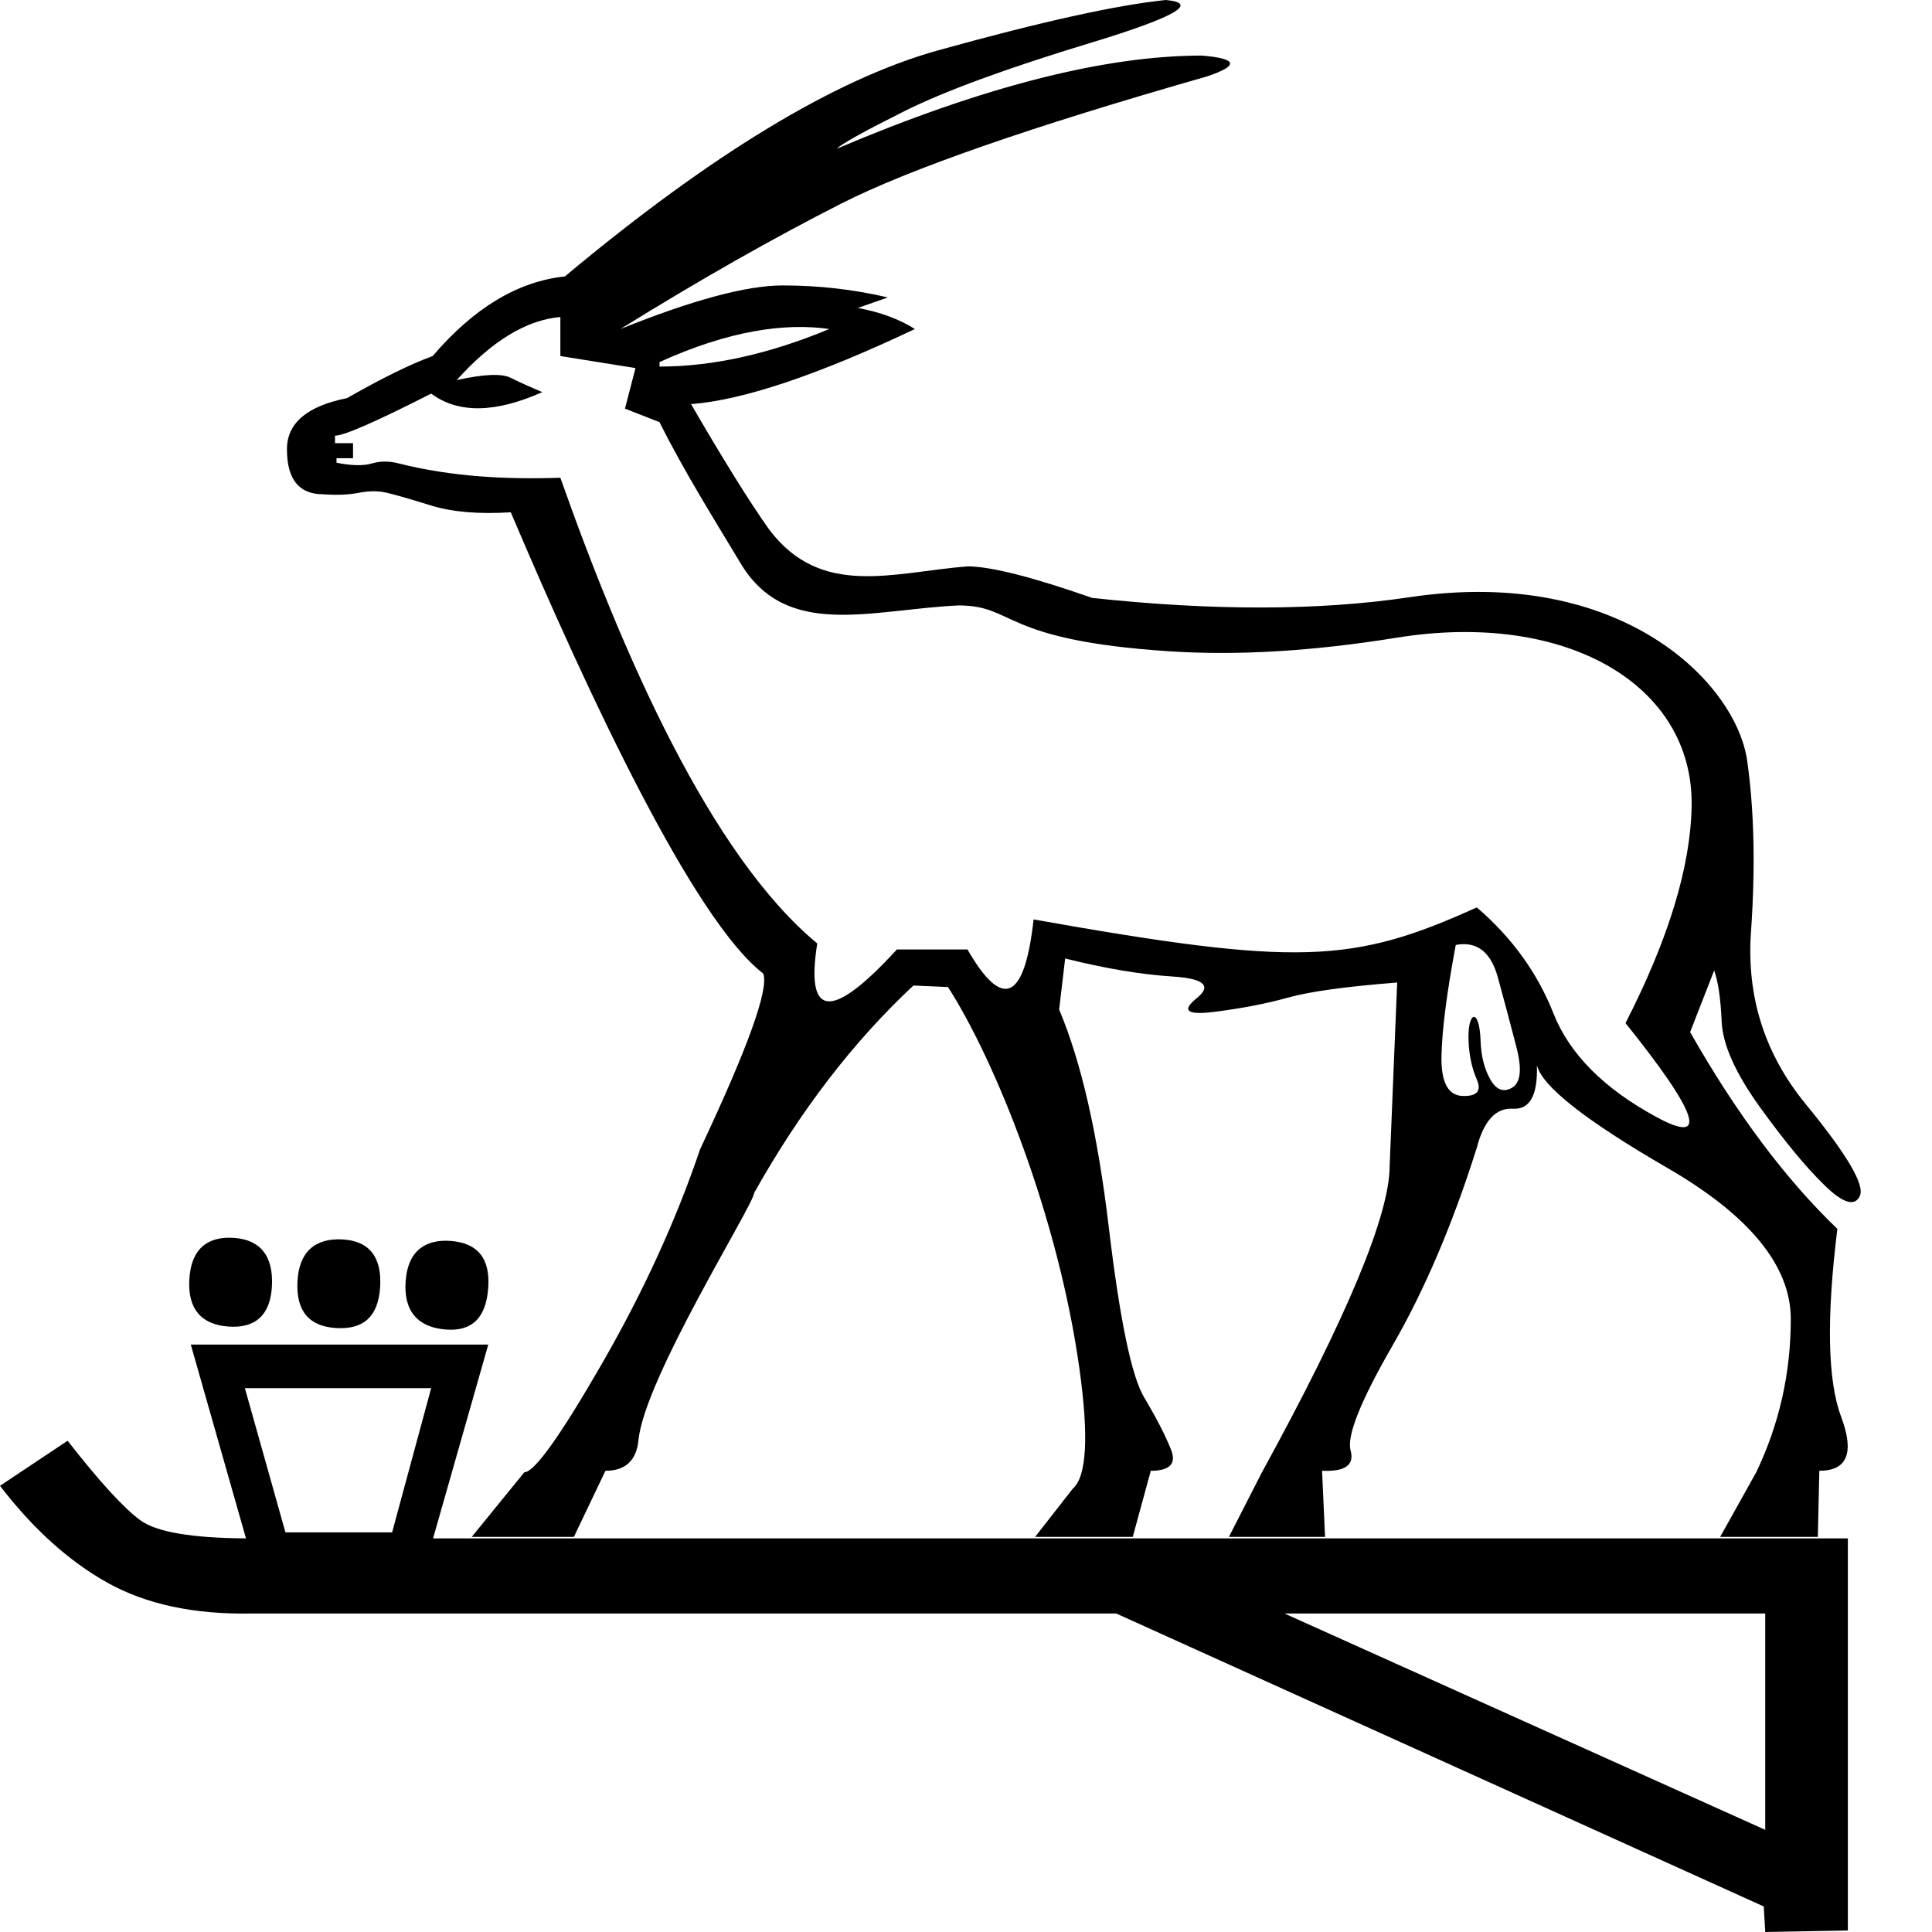 <?xml version="1.0" encoding="UTF-8" standalone="no"?>
<svg
   width="1000"
   height="1000"
   version="1.1"
   id="svg1"
   sodipodi:docname="13A5C.svg"
   inkscape:version="1.4.2 (f4327f4, 2025-05-13)"
   xmlns:inkscape="http://www.inkscape.org/namespaces/inkscape"
   xmlns:sodipodi="http://sodipodi.sourceforge.net/DTD/sodipodi-0.dtd"
   xmlns="http://www.w3.org/2000/svg"
   xmlns:svg="http://www.w3.org/2000/svg">
  <defs
     id="defs1" />
  <sodipodi:namedview
     id="namedview1"
     pagecolor="#ffffff"
     bordercolor="#666666"
     borderopacity="1.0"
     inkscape:showpageshadow="2"
     inkscape:pageopacity="0.0"
     inkscape:pagecheckerboard="0"
     inkscape:deskcolor="#d1d1d1"
     inkscape:zoom="0.53386562"
     inkscape:cx="171.39144"
     inkscape:cy="418.64468"
     inkscape:window-width="1680"
     inkscape:window-height="998"
     inkscape:window-x="-8"
     inkscape:window-y="-8"
     inkscape:window-maximized="1"
     inkscape:current-layer="svg1" />
  <path
     id="path8"
     style="fill:#000000;stroke:none;stroke-width:1"
     d="M 603.422,0 C 578.02,2.592 538.752,11.274 485.615,26.049 432.479,40.823 368.066,79.835 292.379,143.08 c -24.365,2.592 -47.173,16.33 -68.428,41.213 -11.405,4.147 -26.18,11.403 -44.324,21.771 -20.736,4.147 -31.104,12.961 -31.104,26.439 0,15.552 6.22,23.328 18.662,23.328 7.258,0.518 13.478,0.259 18.662,-0.777 5.184,-1.037 9.978,-1.037 14.385,0 4.406,1.037 12.053,3.24 22.939,6.609 10.886,3.37 24.624,4.537 41.213,3.5 40.324,95.05 94.819,211.221 130.639,238.725 3.11,7.776 -7.777,38.101 -32.66,90.979 -12.442,36.807 -29.418,73.874 -50.932,111.199 -21.514,37.325 -34.863,55.986 -40.047,55.986 l -27.217,33.438 h 52.877 L 313.375,761.275 c 10.368,0 16.071,-5.314 17.107,-15.941 3.123,-32.009 59.875,-122.131 59.875,-127.916 23.847,-42.509 51.322,-78.278 82.426,-107.309 l 17.885,0.777 c 24.601,38.268 57.081,119.064 68.041,197.512 4.925,35.251 3.76,55.988 -3.498,62.209 l -19.441,24.883 h 50.545 l 9.332,-34.215 c 9.85,0 13.347,-3.629 10.496,-10.887 -2.851,-7.258 -7.516,-16.33 -13.996,-27.217 -6.48,-10.887 -12.571,-40.306 -18.273,-88.258 -5.702,-47.952 -14.257,-85.406 -25.662,-112.363 l 3.111,-26.439 c 20.736,5.184 39.268,8.295 55.598,9.332 16.33,1.037 20.479,4.795 12.443,11.275 -8.035,6.48 -4.926,8.812 9.33,6.998 14.256,-1.814 26.958,-4.276 38.104,-7.387 11.146,-3.11 29.936,-5.702 56.375,-7.775 l -3.887,94.867 c 0,25.402 -22.033,78.278 -66.098,158.631 l -17.107,33.438 h 49.768 l -1.555,-34.215 c 11.923,0.518 16.847,-2.981 14.773,-10.498 -2.074,-7.517 5.185,-25.66 21.773,-54.432 16.589,-28.771 31.105,-62.857 43.547,-102.256 3.629,-13.997 9.849,-20.735 18.662,-20.217 8.813,0.518 12.96,-6.999 12.441,-22.551 2.592,10.886 25.143,28.641 67.652,53.266 42.509,24.624 63.764,50.675 63.764,78.15 0,27.994 -5.962,54.431 -17.885,79.314 l -18.664,33.438 h 50.545 l 0.777,-34.215 c 14.515,0 18.274,-9.332 11.275,-27.994 -6.998,-18.663 -7.646,-51.063 -1.943,-97.201 -26.957,-25.92 -52.359,-59.875 -76.205,-101.865 l 12.441,-31.883 c 2.074,5.702 3.368,14.516 3.887,26.439 0.518,11.923 7.129,26.699 19.83,44.324 12.701,17.626 23.847,31.104 33.438,40.436 9.59,9.331 15.681,11.146 18.273,5.443 2.592,-5.702 -6.74,-21.515 -27.994,-47.436 -21.255,-25.92 -30.716,-55.598 -28.383,-89.035 2.333,-33.437 1.686,-62.986 -1.943,-88.646 -5.745,-40.624 -65.484,-101.033 -174.572,-84.76 -46.916,6.998 -101.738,7.128 -164.465,0.389 -31.104,-10.886 -52.618,-16.33 -64.541,-16.33 -38.573,3.052 -75.732,16.652 -102.643,-19.051 -10.524,-14.678 -25.995,-39.987 -40.436,-64.93 26.957,-2.074 65.578,-15.034 115.863,-38.881 -8.294,-5.184 -18.146,-8.813 -29.551,-10.887 l 15.553,-5.443 c -17.626,-4.147 -35.769,-6.221 -54.432,-6.221 -18.663,0 -46.657,7.517 -83.982,22.551 40.954,-25.402 79.057,-47.045 114.309,-64.93 35.251,-17.885 98.236,-39.787 188.957,-65.707 17.107,-5.702 16.33,-9.331 -2.332,-10.887 -50.285,0 -113.27,16.07 -188.957,48.211 2.592,-2.592 14.256,-9.071 34.992,-19.439 20.736,-10.368 52.876,-22.162 96.422,-35.381 C 608.087,8.943 621.048,1.555 603.422,0 Z m -313.375,164.074 v 20.219 l 38.881,6.221 -5.443,20.994 17.885,7 c 12.96,25.92 27.928,49.672 41.99,73.094 23.74,39.541 67.259,23.92 112.752,21.773 29.731,0 21.28,17.921 108.865,23.717 35.251,2.333 74.52,4e-4 117.807,-6.998 88.198,-14.26 153.835,24.546 152.801,87.092 -0.518,31.363 -11.924,68.817 -34.215,112.363 37.843,47.175 43.158,63.374 15.941,48.6 -27.216,-14.774 -44.973,-32.659 -53.268,-53.654 -8.294,-20.995 -21.512,-39.268 -39.656,-54.82 -64.335,29.152 -92.687,30.524 -229.395,6.221 -4.666,41.991 -16.071,47.175 -34.215,15.553 h -36.547 c -33.696,36.807 -47.434,35.769 -41.213,-3.111 -55.052,-45.56 -100.38,-148.717 -132.971,-241.057 -28.063,0.953 -56.284,-0.511 -83.592,-7.389 -4.925,-1.296 -9.592,-1.296 -13.998,0 -4.406,1.296 -10.497,1.167 -18.273,-0.389 v -2.332 h 8.553 v -7.777 h -9.33 v -3.887 c 4.666,0 21.253,-7.258 49.766,-21.773 13.997,10.368 33.178,10.109 57.543,-0.777 -6.221,-2.592 -11.664,-5.054 -16.33,-7.387 -4.666,-2.333 -13.995,-1.944 -27.992,1.166 18.144,-20.218 36.029,-31.105 53.654,-32.66 z m 139.191,6.221 c -31.104,12.96 -60.394,19.441 -87.869,19.441 v -2.334 c 36.041,-16.331 64.883,-20.391 87.869,-17.107 z m 346.033,335.537 c 3.629,13.219 6.87,25.401 9.721,36.547 2.851,11.146 2.074,18.015 -2.332,20.607 -4.407,2.592 -8.165,1.166 -11.275,-4.277 -3.11,-5.443 -4.795,-12.182 -5.055,-20.217 -0.547,-16.93 -6.753,-15.426 -6.221,0 0.259,7.517 1.685,14.255 4.277,20.217 2.592,5.962 0.128,8.814 -7.389,8.555 -7.517,-0.259 -11.146,-7.129 -10.887,-20.607 0.259,-13.478 2.723,-32.66 7.389,-57.543 9.524,-1.814 17.739,2.03 21.771,16.719 z M 97.979,662.52 c -0.776,15.023 6.22,23.069 20.217,24.105 13.997,1.037 21.786,-5.944 22.551,-20.994 0.79,-15.541 -5.958,-23.884 -19.439,-24.885 -12.726,-0.945 -22.435,4.501 -23.328,21.773 z m 79.316,-20.996 c -14.503,-0.791 -22.565,6.723 -23.33,21.773 -0.79,15.541 6.234,23.329 20.219,24.105 14.014,0.779 21.531,-5.959 22.551,-20.994 1.054,-15.551 -5.425,-24.12 -19.439,-24.885 z m 32.658,21.773 c -1.083,15.523 6.484,23.808 20.996,24.883 13.481,0.999 20.719,-6.221 21.773,-21.771 1.019,-15.035 -5.445,-23.069 -19.441,-24.105 -12.077,-0.895 -22.149,4.099 -23.328,20.994 z M 98.756,695.957 127.318,796.26 C 99.216,796.085 81.013,792.976 72.707,786.936 64.153,780.715 51.581,766.977 34.992,745.723 L 0,769.051 c 17.107,22.291 35.641,39.011 55.6,50.156 19.959,11.146 44.711,16.46 74.26,15.941 H 577.762 L 912.908,986.781 913.686,1000 956.455,999.223 V 796.268 H 224.156 L 252.723,695.957 Z M 126.75,718.508 h 96.422 l -20.217,74.65 h -55.211 z m 538.102,116.641 h 248.834 v 111.975 z"
     sodipodi:nodetypes="cscccscssscccsccccscccsccccsssccssssccccccsscscssccccscccsssssssscccccccscscccssccccccscssscssccccccscccccccccsccccccscscscccccsssssssssssssssscsccsccccccccccccccccccc" />
</svg>
